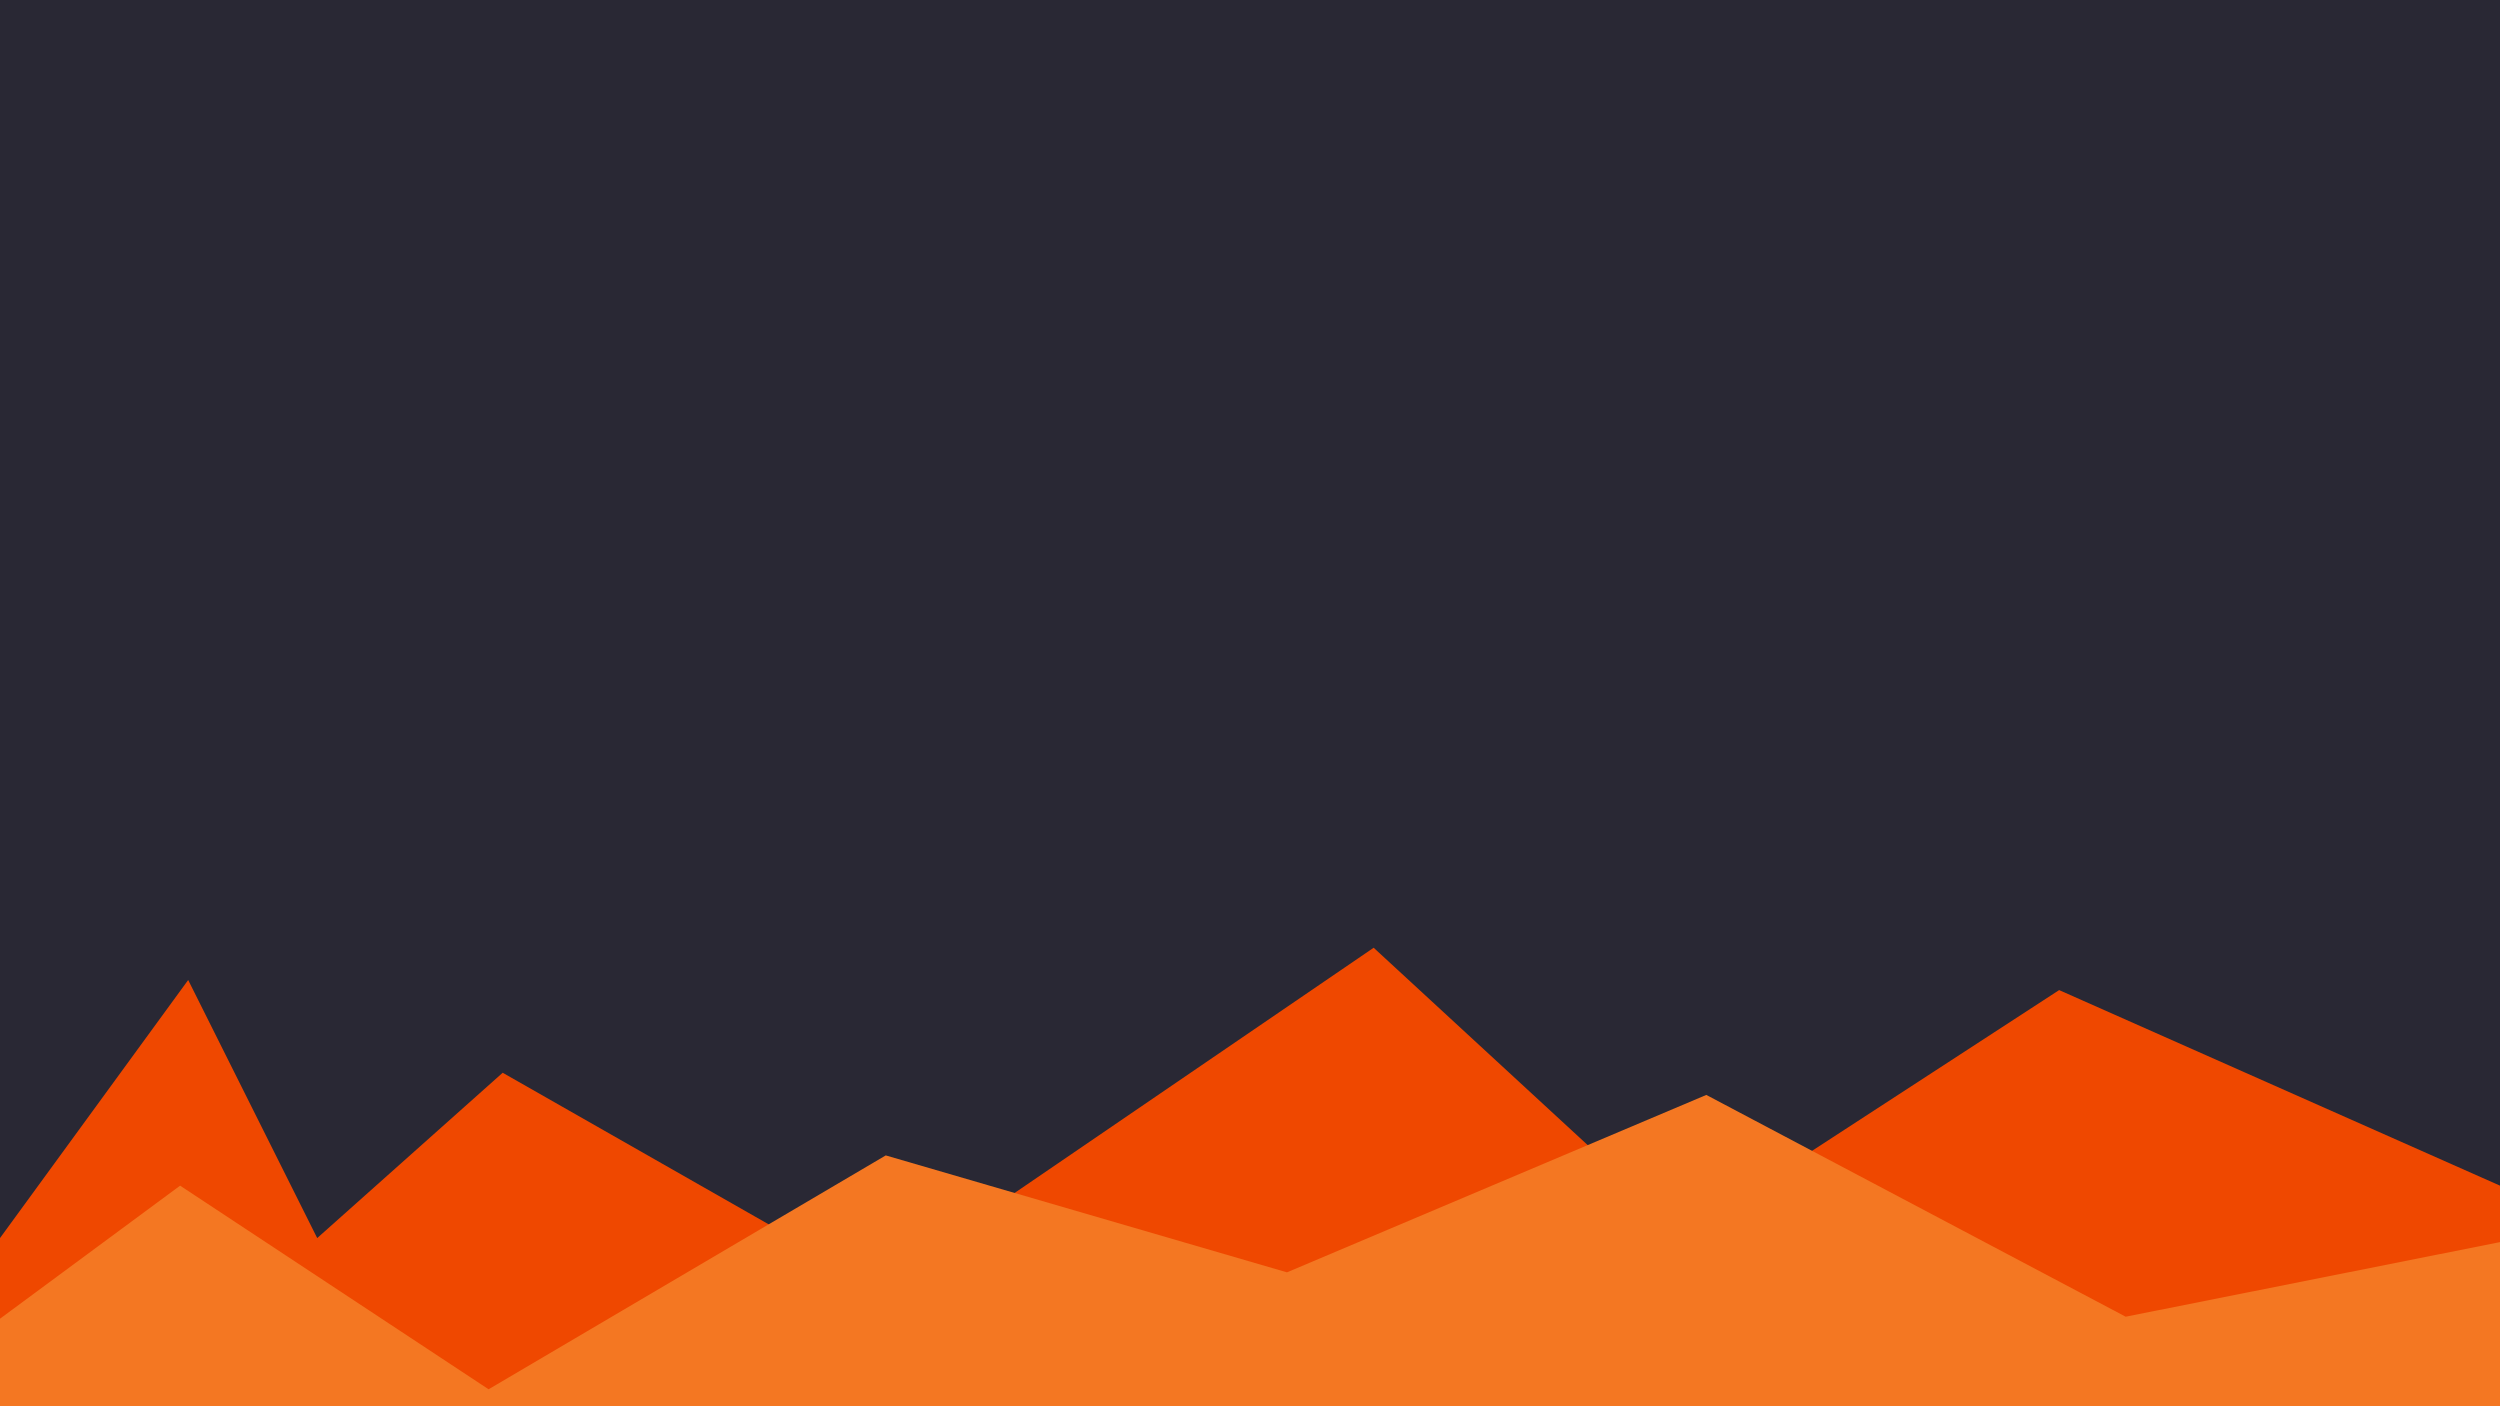 <svg width="1920" height="1080" viewBox="0 0 1920 1080" fill="none" xmlns="http://www.w3.org/2000/svg">
<rect x="0" y="0" width="1920" height="1080" fill="#333333" stroke="none"/>
<g clip-path="url(#clip0_1_47)">
<rect width="1920" height="1080" fill="white"/>
<path d="M1920 0H0V1080H1920V0Z" fill="#292834"/>
<path d="M0 950.84L144.52 752.65L243.61 950.84L386.06 823.87L674.06 988L1054.97 727.87L1293.42 947.74L1581.42 760.39L1920 910.58V1080H0V950.84Z" fill="#EF4800"/>
<path d="M0 1012.77L138.32 910.58L375.23 1066.97L680.26 887.35L988.39 977.16L1310.45 840.9L1632.52 1011.23L1920 953.94V1080H0V1012.77Z" fill="#F47722"/>
</g>
<defs>
<clipPath id="clip0_1_47">
<rect width="1920" height="1080" fill="white"/>
</clipPath>
</defs>
</svg>
